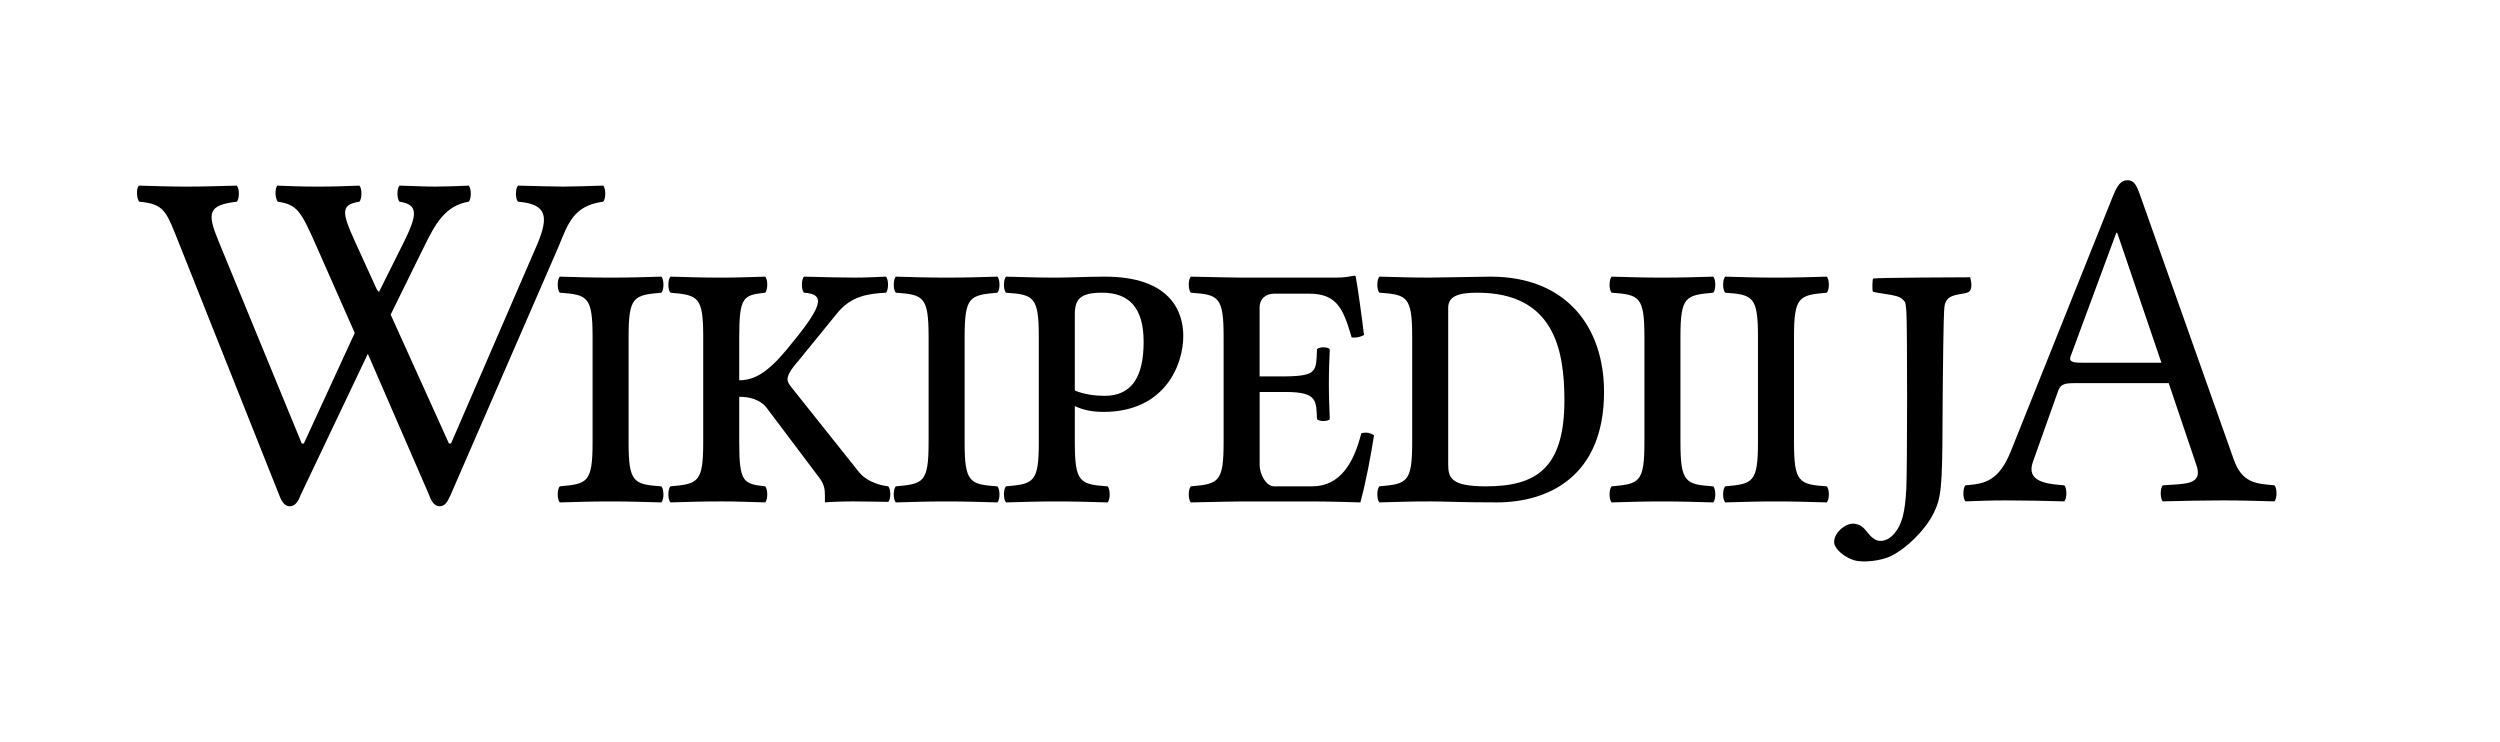<?xml version="1.0" encoding="UTF-8" standalone="no"?>
<svg
	xmlns="http://www.w3.org/2000/svg"
	xmlns:dc="http://purl.org/dc/elements/1.1/"
	xmlns:cc="http://creativecommons.org/ns#"
	xmlns:rdf="http://www.w3.org/1999/02/22-rdf-syntax-ns#"
	xmlns:svg="http://www.w3.org/2000/svg"
	xmlns:xlink="http://www.w3.org/1999/xlink"
	xmlns:sodipodi="http://sodipodi.sourceforge.net/DTD/sodipodi-0.dtd"
	xmlns:inkscape="http://www.inkscape.org/namespaces/inkscape"
	version="1.1"
	viewBox="0 0 138.698 41.147">
	<g id="Wikipedia" transform="translate(-2.4,0)"><path d="M24.564 10.298C25.5 10.324 25.98 10.352 26.561 10.352C27.143 10.352 27.775 10.325 28.407 10.298C28.558 10.459 28.558 11.027 28.407 11.189C27.092 11.405 26.543 12.433 25.921 13.699L24.073 17.454L27.307 24.604L27.423 24.604L32.225 13.51C32.824 12.049 32.781 11.323 31.138 11.189C30.986 11.027 30.986 10.46 31.138 10.298C32.326 10.324 33.059 10.352 33.641 10.352C34.223 10.352 34.855 10.325 35.866 10.298C36.018 10.459 36.018 11.027 35.866 11.189C34.197 11.405 33.907 12.436 33.381 13.699L27.396 27.466C27.219 27.871 27.067 28.087 26.79 28.087C26.537 28.087 26.342 27.868 26.208 27.466L22.807 19.63L19.078 27.466C18.927 27.871 18.749 28.087 18.471 28.087C18.219 28.087 18.041 27.871 17.89 27.466L12.39 13.646C11.619 11.729 11.568 11.325 10.127 11.19C9.975 11.028 9.95 10.461 10.102 10.299C11.29 10.325 11.72 10.353 12.731 10.353C13.717 10.353 14.349 10.326 15.538 10.299C15.69 10.46 15.69 11.028 15.538 11.19C13.945 11.378 13.877 11.805 14.512 13.349L19.141 24.605L19.257 24.605L22.081 18.472L19.95 13.646C19.103 11.729 18.901 11.352 17.813 11.19C17.662 11.028 17.636 10.461 17.788 10.299C18.597 10.325 19.027 10.353 20.038 10.353C21.024 10.353 21.429 10.326 22.339 10.299C22.491 10.46 22.491 11.028 22.339 11.19C21.277 11.352 21.378 11.81 22.071 13.349L23.315 16.076L23.426 16.197L24.766 13.511C25.547 11.946 25.651 11.352 24.564 11.19C24.412 11.026 24.412 10.459 24.564 10.298L24.564 10.298Z " id="path4906"></path><path d="M116.927 26.925C117.079 27.087 117.079 27.654 116.927 27.816C115.991 27.79 114.728 27.762 113.691 27.762C112.706 27.762 112.377 27.789 111.441 27.816C111.29 27.654 111.29 27.087 111.441 26.925C112.541 26.844 113.302 26.677 113.97 25.009L119.59 10.964C119.878 10.24 120.069 10 120.443 10C120.797 10 120.941 10.289 121.125 10.811L126.309 25.441C126.777 26.831 127.604 26.831 128.584 26.925C128.736 27.087 128.736 27.654 128.584 27.816C127.648 27.79 126.738 27.762 125.701 27.762C124.716 27.762 123.325 27.789 122.389 27.816C122.238 27.654 122.238 27.087 122.389 26.925C123.593 26.833 124.636 26.931 124.26 25.819L122.718 21.257L117.458 21.257C116.852 21.257 116.7 21.364 116.573 21.716L115.182 25.629C114.789 26.738 115.977 26.854 116.927 26.925L116.927 26.925ZM122.313 20.123L119.861 12.916L119.81 12.916L117.277 19.764C117.171 20.056 117.353 20.123 117.914 20.123L122.313 20.123L122.313 20.123Z " id="path4922"></path><path transform="translate(0,5.72187e-2)" d="M37.273 24.469C37.273 26.709 37.551 26.818 39.093 26.925C39.245 27.087 39.245 27.654 39.093 27.816C38.006 27.79 37.374 27.762 36.287 27.762C35.174 27.762 34.517 27.789 33.455 27.816C33.304 27.654 33.304 27.087 33.455 26.925C34.997 26.79 35.276 26.709 35.276 24.469L35.276 18.638C35.276 16.398 34.998 16.29 33.455 16.182C33.304 16.02 33.304 15.453 33.455 15.291C34.542 15.318 35.174 15.345 36.262 15.345C37.374 15.345 38.032 15.319 39.094 15.291C39.246 15.453 39.246 16.02 39.094 16.182C37.552 16.317 37.274 16.398 37.274 18.638L37.274 24.469L37.273 24.469Z " id="path4908"></path><path transform="translate(0,5.72187e-2)" d="M39.594 16.182C39.443 16.02 39.443 15.453 39.594 15.291C40.656 15.318 41.313 15.345 42.426 15.345C43.362 15.345 43.766 15.319 44.853 15.291C45.004 15.453 45.004 16.02 44.853 16.182C43.639 16.317 43.412 16.398 43.412 18.638L43.412 21.04C44.246 21.04 44.987 20.614 46.067 19.312C48.014 16.964 48.267 16.262 47.003 16.181C46.851 16.019 46.851 15.452 47.003 15.29C48.09 15.317 49.051 15.344 49.784 15.344C50.441 15.344 50.871 15.318 51.554 15.29C51.705 15.452 51.705 16.019 51.554 16.181C50.543 16.235 49.615 16.372 48.848 17.315L46.674 19.987C46.244 20.473 46.092 20.77 46.092 20.986C46.092 21.148 46.193 21.283 46.32 21.445L50.062 26.142C50.393 26.552 50.998 26.843 51.68 26.924C51.831 27.086 51.831 27.626 51.68 27.788C51.68 27.788 50.441 27.761 49.733 27.761C49.075 27.761 48.443 27.788 48.165 27.815L48.165 27.437C48.165 27.086 48.14 26.79 47.786 26.358L44.98 22.632C44.601 22.092 43.968 21.957 43.412 21.957L43.412 24.468C43.412 26.708 43.64 26.789 44.853 26.924C45.004 27.086 45.004 27.653 44.853 27.815C43.766 27.789 43.361 27.761 42.426 27.761C41.313 27.761 40.656 27.788 39.594 27.815C39.443 27.653 39.443 27.086 39.594 26.924C41.136 26.789 41.414 26.708 41.414 24.468L41.414 18.637C41.414 16.397 41.136 16.316 39.594 16.182L39.594 16.182Z " id="path4910"></path><path transform="translate(0,5.72187e-2)" d="M55.916 24.469C55.916 26.709 56.194 26.818 57.736 26.925C57.888 27.087 57.888 27.654 57.736 27.816C56.649 27.79 56.017 27.762 54.93 27.762C53.817 27.762 53.16 27.789 52.098 27.816C51.947 27.654 51.947 27.087 52.098 26.925C53.64 26.79 53.918 26.709 53.918 24.469L53.918 18.638C53.918 16.398 53.64 16.29 52.098 16.182C51.947 16.02 51.947 15.453 52.098 15.291C53.185 15.318 53.817 15.345 54.905 15.345C56.017 15.345 56.675 15.319 57.737 15.291C57.889 15.453 57.889 16.02 57.737 16.182C56.195 16.317 55.917 16.398 55.917 18.638L55.917 24.469L55.916 24.469Z " id="path4912"></path><path transform="translate(0,5.72187e-2)" d="M63.851 26.925C64.002 27.087 64.002 27.654 63.851 27.816C62.763 27.79 62.131 27.762 61.044 27.762C59.932 27.762 59.274 27.789 58.212 27.816C58.06 27.654 58.06 27.087 58.212 26.925C59.754 26.79 60.032 26.709 60.032 24.469L60.032 18.638C60.032 16.398 59.754 16.29 58.212 16.182C58.06 16.02 58.06 15.453 58.212 15.291C59.299 15.318 59.931 15.345 61.018 15.345C61.701 15.345 62.763 15.291 63.698 15.291C67.288 15.291 68.048 17.181 68.048 18.584C68.048 20.204 67.011 22.795 63.622 22.795C62.99 22.795 62.485 22.688 62.03 22.471L62.03 24.469C62.03 26.709 62.308 26.817 63.851 26.925L63.851 26.925ZM62.03 21.607C62.535 21.823 63.167 21.904 63.673 21.904C65.191 21.904 65.848 20.854 65.848 18.908C65.848 17.015 65.038 16.181 63.547 16.181C62.333 16.181 62.03 16.532 62.03 17.396L62.03 21.607L62.03 21.607Z " id="path4914"></path><path transform="translate(0,5.72187e-2)" d="M72.284 21.688L72.284 25.737C72.284 26.25 72.638 26.925 73.093 26.925L75.193 26.925C76.785 26.925 77.519 25.575 77.923 23.983C78.2 23.902 78.403 23.957 78.63 24.091C78.453 25.225 78.175 26.709 77.872 27.816C77.872 27.816 76.203 27.762 75.192 27.762L71.297 27.762C71.297 27.762 69.527 27.789 68.465 27.816C68.314 27.654 68.314 27.087 68.465 26.925C70.008 26.79 70.285 26.709 70.285 24.469L70.285 18.638C70.285 16.398 70.008 16.29 68.465 16.182C68.314 16.02 68.314 15.453 68.465 15.291C69.553 15.318 71.272 15.345 71.272 15.345L76.506 15.345C77.012 15.345 77.188 15.291 77.542 15.238C77.593 15.238 77.618 15.264 77.618 15.319C77.668 15.507 77.972 17.613 78.073 18.531C77.871 18.638 77.643 18.693 77.39 18.666C76.935 17.128 76.606 16.236 75.038 16.236L73.091 16.236C72.611 16.236 72.282 16.533 72.282 16.992L72.282 20.825L73.723 20.825C75.493 20.799 75.416 20.528 75.467 19.313C75.594 19.178 76.049 19.178 76.175 19.313C76.15 19.988 76.125 20.474 76.125 21.23C76.125 21.986 76.149 22.418 76.175 23.201C76.049 23.336 75.594 23.336 75.467 23.201C75.416 22.202 75.518 21.689 73.723 21.689L72.284 21.689L72.284 21.688Z " id="path4916"></path><path transform="translate(0,5.72187e-2)" d="M85.096 15.291C89.318 15.291 91.391 18.099 91.391 21.688C91.391 26.412 88.256 27.815 85.45 27.815C83.427 27.815 82.516 27.761 81.759 27.761C80.646 27.761 79.989 27.788 78.927 27.815C78.775 27.653 78.775 27.086 78.927 26.924C80.47 26.789 80.747 26.708 80.747 24.468L80.747 18.637C80.747 16.397 80.47 16.289 78.927 16.181C78.775 16.019 78.775 15.452 78.927 15.29C80.014 15.317 80.646 15.344 81.734 15.344C82.214 15.345 84.438 15.291 85.096 15.291L85.096 15.291ZM84.842 26.925C87.623 26.925 89.192 25.926 89.192 22.148C89.192 19.34 88.61 16.182 84.362 16.182C83.376 16.182 82.745 16.344 82.745 17.019L82.745 25.71C82.745 26.466 82.921 26.925 84.842 26.925L84.842 26.925Z " id="path4918"></path><path transform="translate(0,5.72187e-2)" d="M95.63 24.469C95.63 26.709 95.907 26.818 97.45 26.925C97.601 27.087 97.601 27.654 97.45 27.816C96.362 27.79 95.73 27.762 94.643 27.762C93.53 27.762 92.873 27.789 91.811 27.816C91.66 27.654 91.66 27.087 91.811 26.925C93.354 26.79 93.631 26.709 93.631 24.469L93.631 18.638C93.631 16.398 93.354 16.29 91.811 16.182C91.66 16.02 91.66 15.453 91.811 15.291C92.899 15.318 93.53 15.345 94.618 15.345C95.73 15.345 96.388 15.319 97.45 15.291C97.601 15.453 97.601 16.02 97.45 16.182C95.907 16.317 95.63 16.398 95.63 18.638L95.63 24.469Z " id="path4920"></path><path transform="translate(0,5.72187e-2)" d="M105.237 31.016C104.728 30.857 104.227 30.428 104.165 30.1C104.066 29.57 104.799 28.89 105.342 29.007C105.623 29.068 105.759 29.166 106.018 29.495C106.378 29.954 106.677 30.054 107.106 29.86C107.222 29.807 107.401 29.661 107.504 29.535C107.917 29.031 108.086 28.403 108.159 27.099C108.217 26.08 108.22 17.915 108.163 17.214C108.124 16.73 108.114 16.695 107.962 16.559C107.775 16.392 107.605 16.341 106.875 16.233C106.58 16.189 106.325 16.14 106.308 16.124C106.262 16.077 106.273 15.446 106.321 15.398C106.345 15.374 107.565 15.349 109.034 15.341L111.703 15.326L111.741 15.495C111.796 15.744 111.78 15.941 111.695 16.07C111.636 16.161 111.536 16.198 111.217 16.248C110.683 16.331 110.475 16.438 110.349 16.694C110.255 16.886 110.245 17.058 110.211 19.115C110.192 20.333 110.173 22.303 110.169 23.493C110.159 26.949 110.094 27.589 109.665 28.438C109.21 29.337 108.219 30.332 107.334 30.78C106.772 31.064 105.757 31.178 105.237 31.016L105.237 31.016L105.237 31.016Z " id="path5459" style="fill:#000000;fill-opacity:1;fill-rule:nonzero;stroke:#000000;stroke-width:0.001;stroke-linecap:butt;stroke-linejoin:miter;stroke-miterlimit:4;stroke-dasharray:none;stroke-opacity:1"></path><path transform="translate(0,5.72187e-2)" id="path5461" d="M101.93 24.469C101.93 26.709 102.207 26.818 103.75 26.925C103.901 27.087 103.901 27.654 103.75 27.816C102.662 27.79 102.03 27.762 100.943 27.762C99.83 27.762 99.173 27.789 98.111 27.816C97.96 27.654 97.96 27.087 98.111 26.925C99.654 26.79 99.931 26.709 99.931 24.469L99.931 18.638C99.931 16.398 99.654 16.29 98.111 16.182C97.96 16.02 97.96 15.453 98.111 15.291C99.199 15.318 99.83 15.345 100.918 15.345C102.03 15.345 102.688 15.319 103.75 15.291C103.901 15.453 103.901 16.02 103.75 16.182C102.207 16.317 101.93 16.398 101.93 18.638L101.93 24.469Z "></path></g>
</svg>